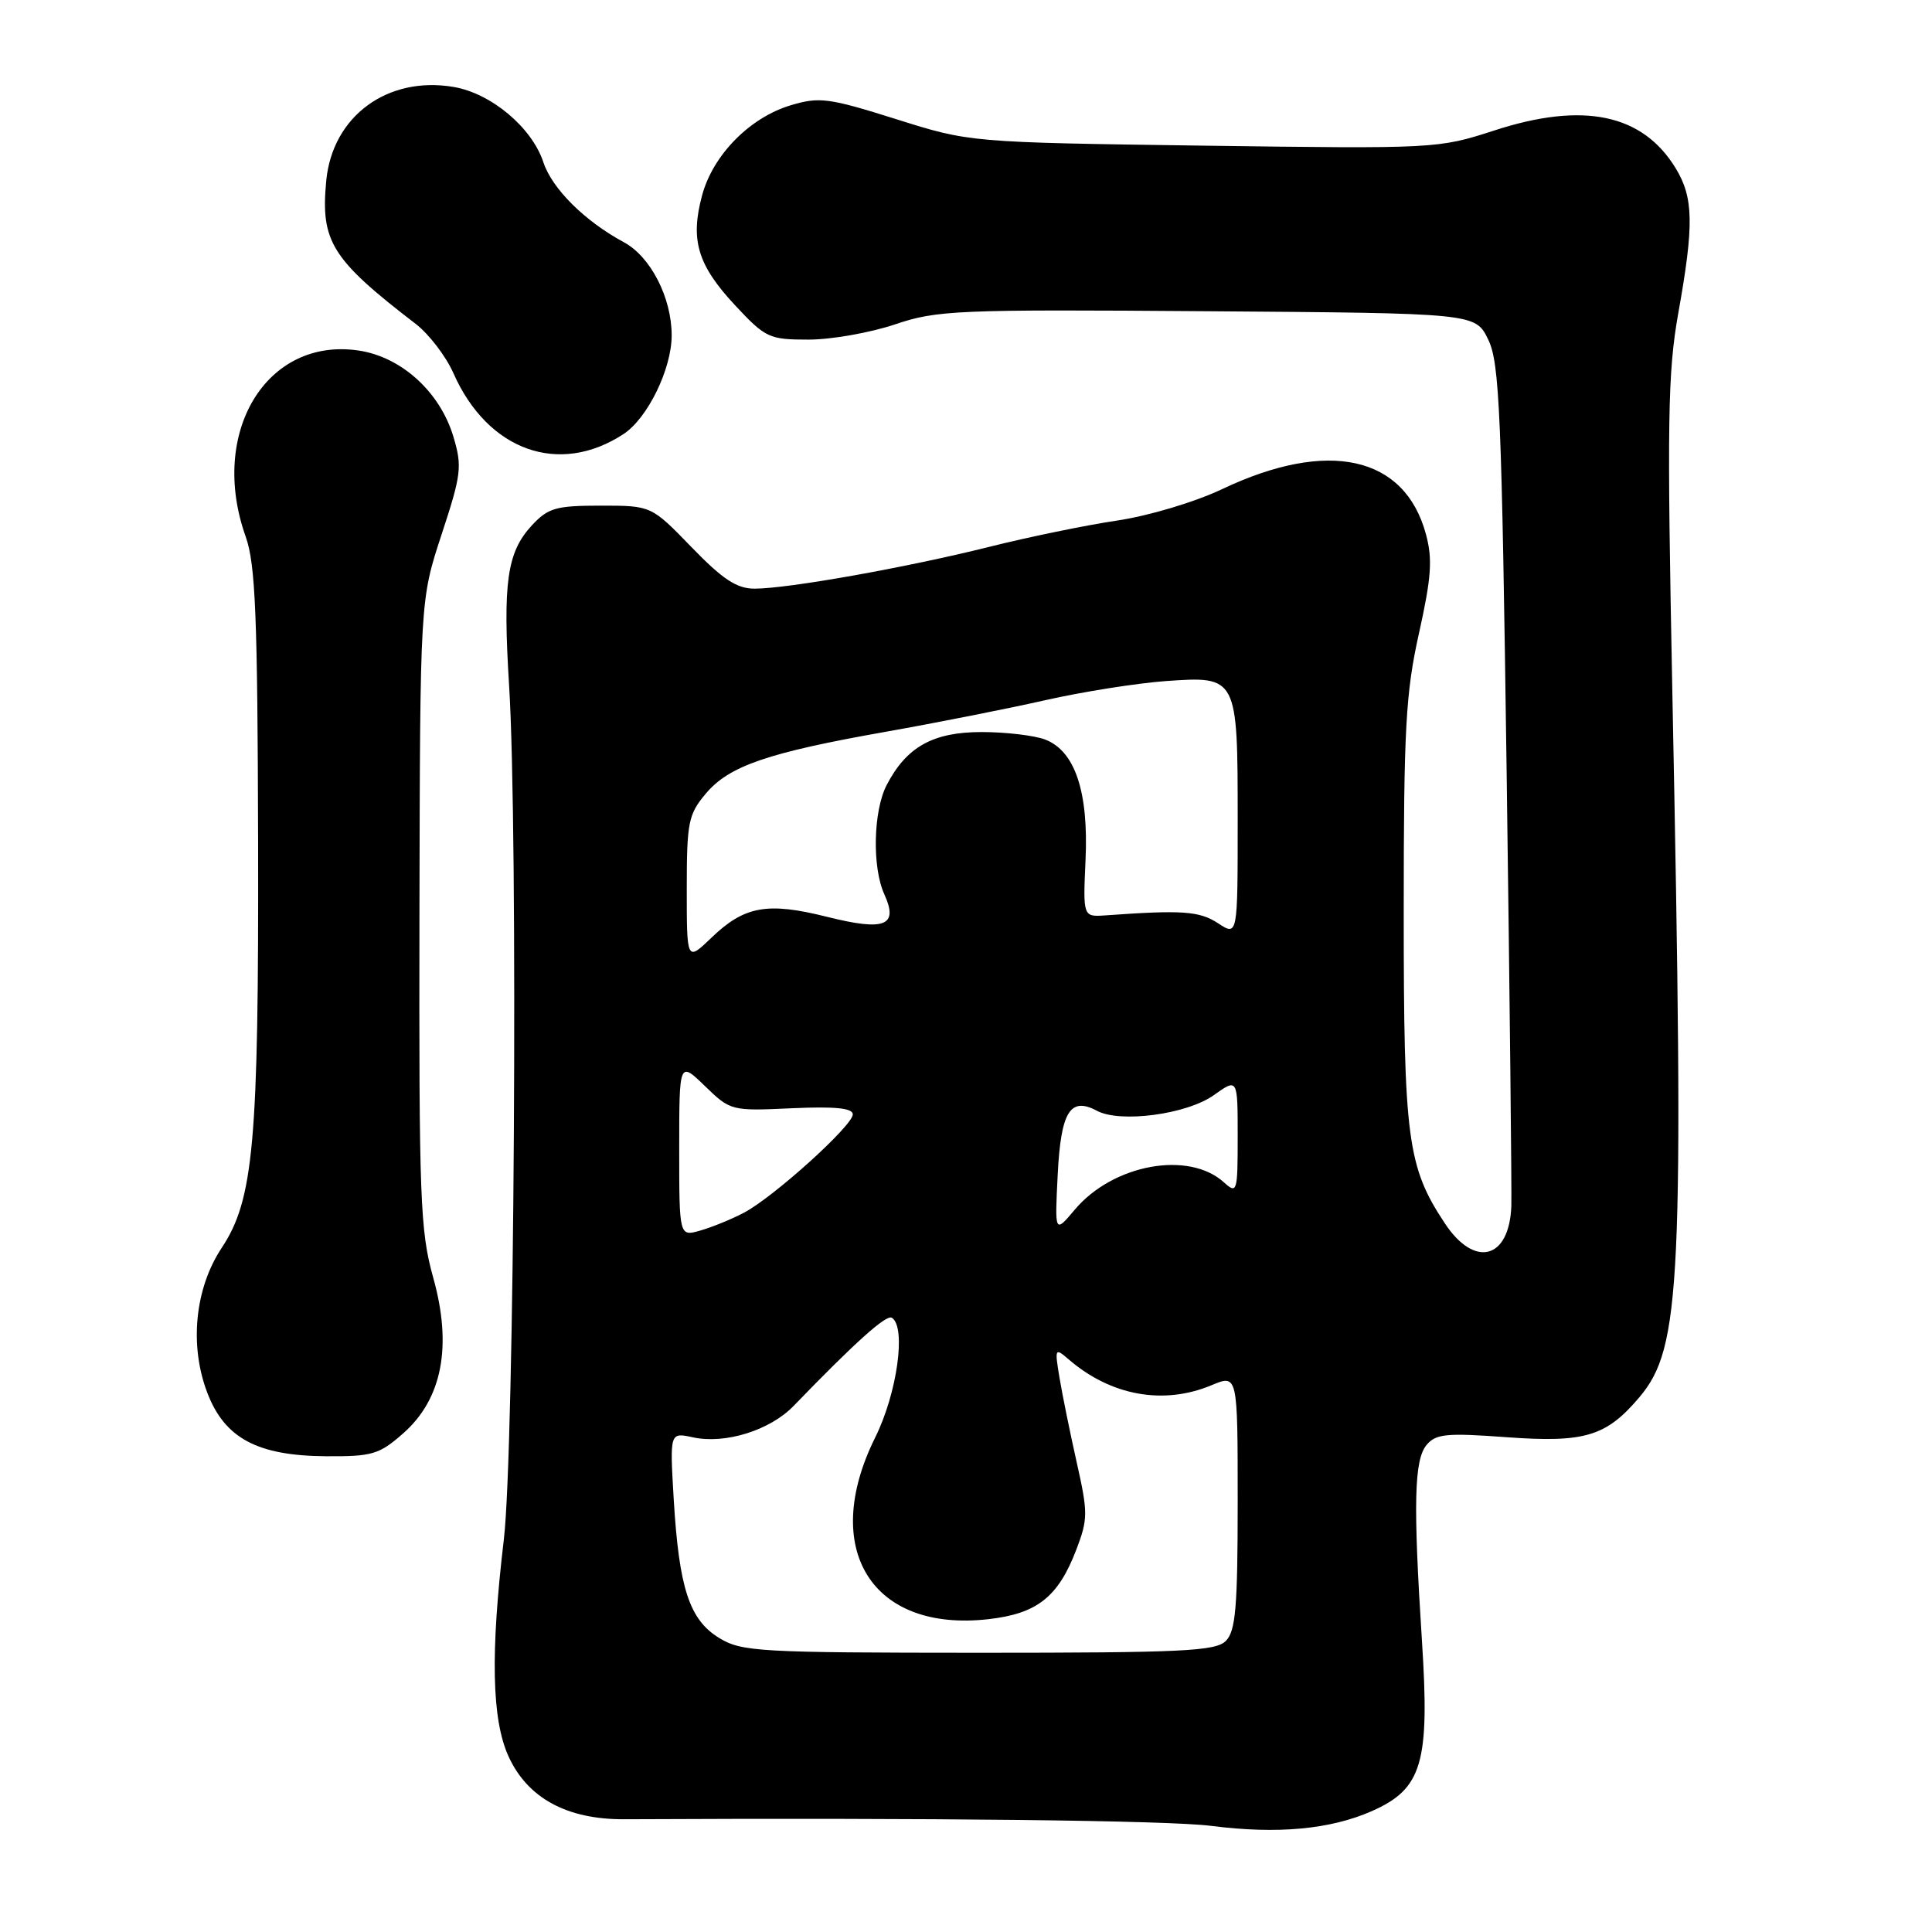 <?xml version="1.0" encoding="UTF-8" standalone="no"?>
<!DOCTYPE svg PUBLIC "-//W3C//DTD SVG 1.1//EN" "http://www.w3.org/Graphics/SVG/1.1/DTD/svg11.dtd" >
<svg xmlns="http://www.w3.org/2000/svg" xmlns:xlink="http://www.w3.org/1999/xlink" version="1.1" viewBox="0 0 256 256">
 <g >
 <path fill="currentColor"
d=" M 181.78 239.98 C 188.45 237.03 189.46 233.61 188.42 217.50 C 187.24 199.20 187.38 193.45 189.03 191.46 C 190.26 189.99 191.67 189.85 199.66 190.44 C 210.01 191.19 212.86 190.33 217.27 185.09 C 222.76 178.56 223.16 169.92 221.60 92.00 C 220.88 55.76 220.98 49.36 222.38 41.50 C 224.48 29.80 224.41 26.19 222.04 22.30 C 217.65 15.09 209.79 13.45 198.00 17.29 C 190.57 19.70 190.21 19.72 159.50 19.30 C 128.50 18.87 128.50 18.87 118.72 15.78 C 109.79 12.97 108.58 12.81 104.77 13.95 C 99.35 15.58 94.47 20.53 93.03 25.89 C 91.44 31.80 92.43 35.11 97.38 40.43 C 101.44 44.78 101.90 45.00 107.13 45.00 C 110.14 45.00 115.29 44.09 118.57 42.99 C 124.17 41.10 126.70 40.99 160.02 41.24 C 195.50 41.50 195.50 41.50 197.20 45.00 C 198.70 48.10 198.98 54.69 199.64 102.50 C 200.05 132.20 200.32 157.99 200.26 159.82 C 199.99 166.87 195.39 168.06 191.45 162.10 C 186.48 154.60 186.00 150.93 186.00 120.83 C 186.00 96.55 186.26 91.82 188.02 83.92 C 189.66 76.54 189.84 74.10 188.95 70.81 C 186.15 60.40 176.00 58.14 161.94 64.81 C 158.31 66.53 152.23 68.35 148.00 68.98 C 143.88 69.59 136.22 71.17 131.00 72.48 C 120.11 75.20 104.42 78.00 99.98 78.00 C 97.63 78.00 95.77 76.78 91.63 72.50 C 86.30 67.00 86.30 67.00 79.60 67.00 C 73.66 67.00 72.63 67.30 70.47 69.62 C 67.18 73.18 66.61 77.16 67.46 90.85 C 68.67 110.30 68.16 192.23 66.76 204.00 C 64.98 219.02 65.16 227.80 67.36 232.68 C 69.87 238.24 75.10 241.10 82.72 241.06 C 123.70 240.86 154.83 241.21 160.50 241.94 C 169.27 243.06 176.27 242.41 181.78 239.98 Z  M 53.40 189.95 C 58.60 185.39 59.95 178.38 57.40 169.28 C 55.67 163.09 55.51 158.89 55.58 121.00 C 55.66 79.50 55.66 79.50 58.51 70.83 C 61.14 62.84 61.26 61.81 60.07 57.84 C 58.30 51.94 53.20 47.30 47.54 46.45 C 35.33 44.62 27.63 57.30 32.56 71.12 C 33.85 74.76 34.13 81.59 34.20 111.50 C 34.29 151.47 33.61 158.97 29.37 165.36 C 25.82 170.72 25.07 178.28 27.47 184.55 C 29.77 190.58 34.11 192.90 43.22 192.96 C 49.31 193.00 50.25 192.72 53.40 189.95 Z  M 82.61 57.52 C 85.81 55.43 89.00 48.89 89.00 44.44 C 89.00 39.44 86.21 34.01 82.67 32.10 C 77.48 29.30 73.16 25.01 72.00 21.50 C 70.48 16.89 65.08 12.36 60.10 11.52 C 51.34 10.04 44.05 15.40 43.23 23.94 C 42.46 32.00 43.92 34.35 55.11 42.94 C 56.85 44.29 59.09 47.21 60.08 49.45 C 64.62 59.72 74.08 63.11 82.61 57.52 Z  M 95.31 217.05 C 91.34 214.63 89.98 210.46 89.27 198.64 C 88.75 189.79 88.75 189.79 91.79 190.45 C 96.07 191.39 102.03 189.54 105.18 186.27 C 113.28 177.89 117.44 174.15 118.17 174.61 C 120.11 175.80 118.88 184.62 115.97 190.47 C 108.63 205.25 115.51 216.30 130.97 214.55 C 137.43 213.82 140.22 211.61 142.62 205.33 C 144.17 201.27 144.17 200.44 142.66 193.73 C 141.77 189.75 140.74 184.70 140.38 182.50 C 139.74 178.65 139.79 178.56 141.61 180.13 C 147.20 184.95 154.17 186.21 160.53 183.55 C 164.00 182.10 164.00 182.10 164.00 198.98 C 164.00 212.99 163.73 216.12 162.43 217.43 C 161.07 218.79 156.69 219.00 129.68 219.00 C 100.56 218.99 98.29 218.86 95.31 217.05 Z  M 90.00 152.23 C 90.00 140.61 90.00 140.61 93.41 143.91 C 96.79 147.19 96.91 147.22 104.91 146.85 C 110.66 146.59 113.00 146.83 113.00 147.66 C 113.00 149.15 102.49 158.64 98.56 160.70 C 96.94 161.55 94.35 162.61 92.81 163.05 C 90.00 163.86 90.00 163.86 90.00 152.23 Z  M 140.15 155.67 C 140.57 147.30 141.80 145.29 145.34 147.18 C 148.43 148.84 157.27 147.66 160.84 145.11 C 164.00 142.86 164.00 142.86 164.00 150.59 C 164.00 157.99 163.92 158.24 162.18 156.67 C 157.50 152.43 147.48 154.27 142.41 160.29 C 139.76 163.44 139.76 163.44 140.15 155.67 Z  M 91.00 117.77 C 91.00 108.94 91.21 107.91 93.53 105.15 C 96.62 101.48 101.75 99.72 117.50 96.94 C 124.10 95.77 133.55 93.90 138.50 92.78 C 143.45 91.66 150.62 90.53 154.42 90.25 C 163.98 89.57 164.00 89.60 164.00 108.71 C 164.00 124.05 164.00 124.05 161.39 122.33 C 158.92 120.72 156.66 120.56 146.50 121.29 C 143.50 121.50 143.50 121.50 143.84 113.94 C 144.25 104.90 142.44 99.50 138.48 97.99 C 137.05 97.45 133.26 97.00 130.07 97.00 C 123.62 97.00 120.10 98.97 117.48 104.04 C 115.71 107.47 115.55 114.91 117.17 118.48 C 119.09 122.69 117.27 123.41 109.57 121.48 C 101.66 119.50 98.63 120.05 94.25 124.27 C 91.00 127.39 91.00 127.39 91.00 117.77 Z "/>
</g>
</svg>
